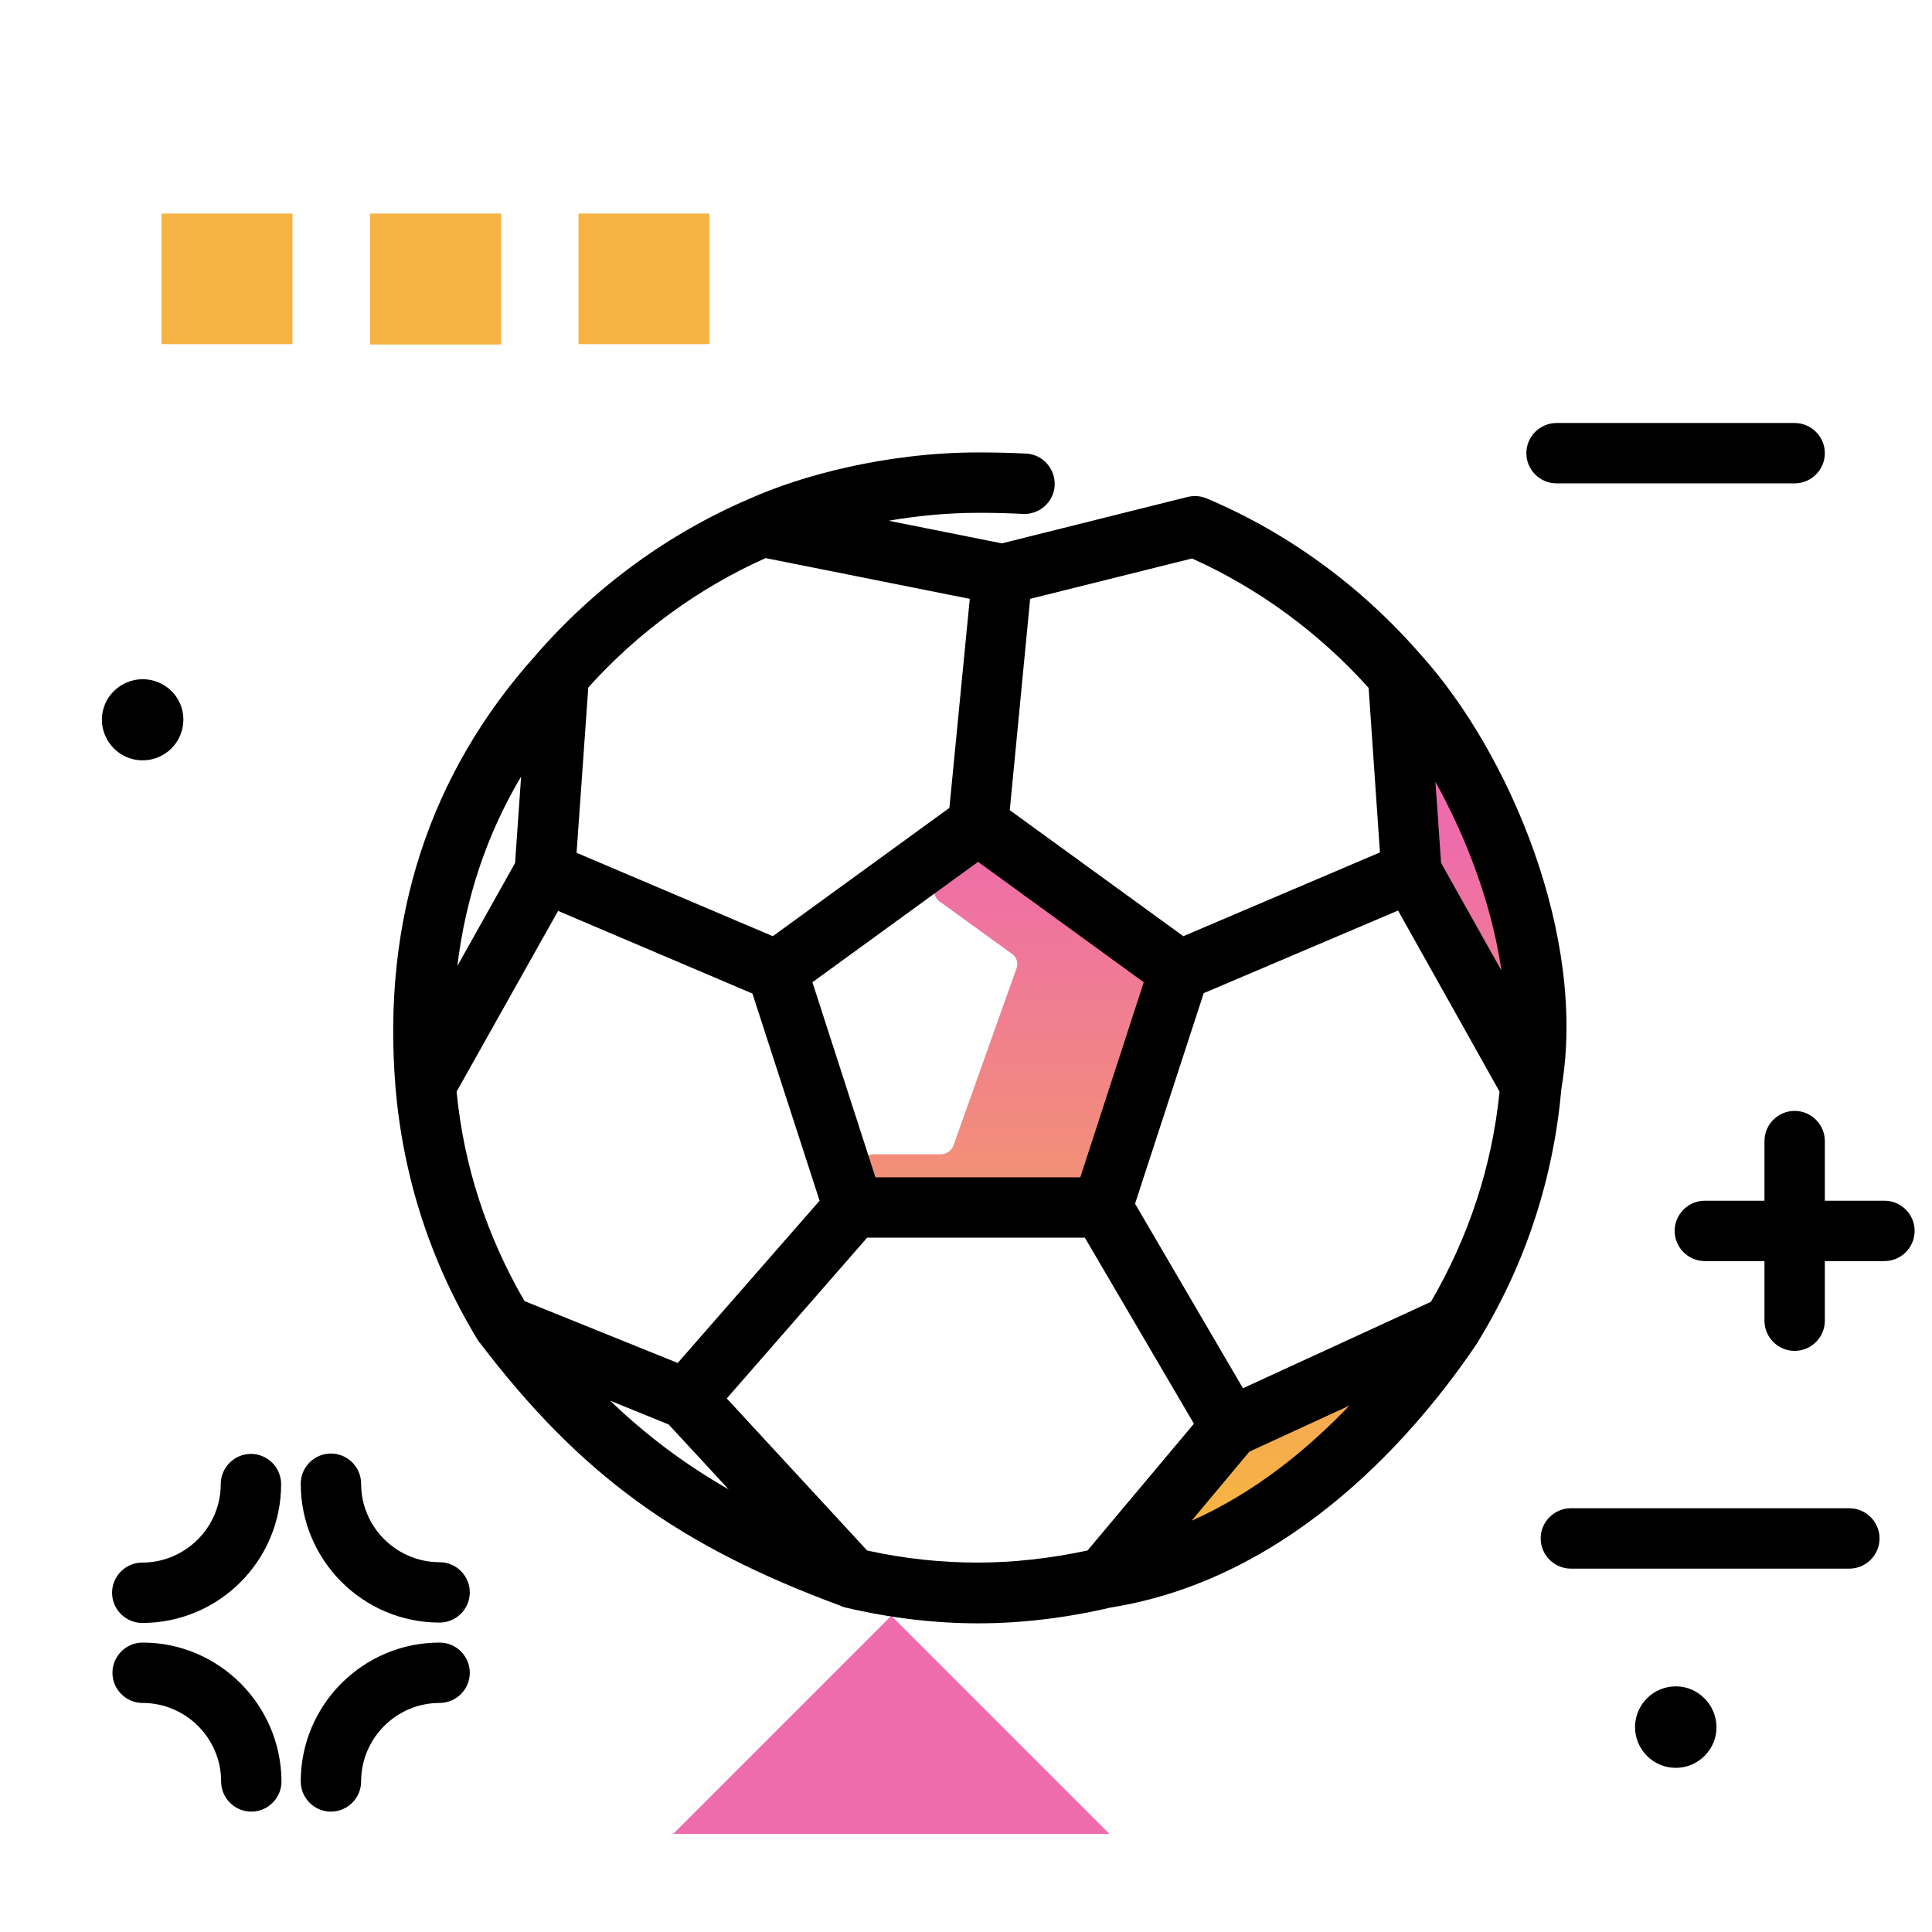 <svg version="1.1" id="Layer_1" xmlns="http://www.w3.org/2000/svg" xmlns:xlink="http://www.w3.org/1999/xlink" x="0px" y="0px" viewBox="0 0 512 512" enable-background="new 0 0 512 512" xml:space="preserve">
<linearGradient id="SVGID_1_" gradientUnits="userSpaceOnUse" x1="316.853" y1="398.208" x2="316.853" y2="221.088" class="gradient-element">
	<stop offset="0" class="primary-color-gradient" style="stop-color: #F6B343"></stop>
	<stop offset="1" class="secondary-color-gradient" style="stop-color: #EE6BAC"></stop>
</linearGradient>
<path fill="url(#SVGID_1_)" d="M305.6,263.5l-16.7,46.9c-0.5,1.4-1.8,2.4-3.3,2.4h-54.1c-1.5,0-2.8-1-3.3-2.4
	c-0.7-2.2,0.9-4.5,3.3-4.5h17.9c1.5,0,2.8-1,3.3-2.4l16.7-46.9c0.5-1.4,0-3-1.2-3.8L249,238.9c-1.9-1.4-1.9-4.2,0-5.6l7.5-5.5
	c1.2-0.9,2.8-0.9,4,0l43.7,31.8C305.5,260.5,306,262.1,305.6,263.5z M393.3,215.1c-9.1-17.1-19.3-16.7-19.3-16.7s5.3,26.7,10.8,44.3
	s20.8,32.8,20.8,32.8S402.4,232.2,393.3,215.1z M306.7,407.7c0,0,42.7-1.8,52.4-37L329,381.2L306.7,407.7z"></path>
<g>
	<path fill="#EE6BAC" class="secondary-color" d="M178.4,486l57.8-57.8L294,486H178.4z"></path>
	<path fill="#F6B343" class="primary-color" d="M77.5,91.2H42.8V56.6h34.7V91.2z M132.8,56.6H98.1v34.7h34.7V56.6z"></path>
	<path fill="#F6B343" class="primary-color" d="M188,91.2h-34.7V56.6H188V91.2z"></path>
</g>
<path fill="#000000" d="M74.5,393.3c0,20.3-16.5,36.8-36.8,36.8c-4.4,0-8-3.6-8-8s3.6-8,8-8c11.4,0,20.8-9.3,20.8-20.8
	c0-4.4,3.6-8,8-8S74.5,388.9,74.5,393.3z M116.5,414c-11.4,0-20.8-9.3-20.8-20.8c0-4.4-3.6-8-8-8s-8,3.6-8,8
	c0,20.3,16.5,36.8,36.8,36.8c4.4,0,8-3.6,8-8S120.9,414,116.5,414z M116.5,435.3c-20.3,0-36.8,16.5-36.8,36.8c0,4.4,3.6,8,8,8
	s8-3.6,8-8c0-11.4,9.3-20.8,20.8-20.8c4.4,0,8-3.6,8-8S120.9,435.3,116.5,435.3z M37.8,435.3c-4.4,0-8,3.6-8,8s3.6,8,8,8
	c11.4,0,20.8,9.3,20.8,20.8c0,4.4,3.6,8,8,8s8-3.6,8-8C74.5,451.8,58,435.3,37.8,435.3z M37.8,201.5c5.9,0,10.8-4.8,10.8-10.8
	S43.7,180,37.8,180S27,184.8,27,190.7S31.8,201.5,37.8,201.5z M490.1,399.7h-73.8c-4.4,0-8,3.6-8,8s3.6,8,8,8h73.8c4.4,0,8-3.6,8-8
	S494.5,399.7,490.1,399.7z M499.4,318.2h-15.8v-15.8c0-4.4-3.6-8-8-8s-8,3.6-8,8v15.8h-15.8c-4.4,0-8,3.6-8,8s3.6,8,8,8h15.8V350
	c0,4.4,3.6,8,8,8s8-3.6,8-8v-15.8h15.8c4.4,0,8-3.6,8-8S503.8,318.2,499.4,318.2z M475.6,128.1c4.4,0,8-3.6,8-8s-3.6-8-8-8h-63.1
	c-4.4,0-8,3.6-8,8s3.6,8,8,8H475.6z M444.1,446.9c-5.9,0-10.8,4.8-10.8,10.8c0,5.9,4.8,10.8,10.8,10.8c5.9,0,10.8-4.8,10.8-10.8
	C454.8,451.7,450,446.9,444.1,446.9z"></path>
<path d="M259.2,430.2c-11.5,0-23.3-1.4-35.2-4.2c-0.3-0.1-0.6-0.2-1-0.3c0,0-0.1,0-0.1-0.1c-43.1-15.9-69.1-34.8-95.7-69.7
	c0,0-0.1-0.1-0.1-0.1c-0.2-0.2-0.3-0.4-0.5-0.7c-12.5-20.6-19.8-43.2-21.8-67.1c0,0,0,0,0,0v0c0,0,0,0,0,0
	c-3.6-44.5,9-83,37.2-114.4c15.6-18,35.2-32.3,56.8-41.5c13.1-5.9,35.9-12.2,60.4-12.2c4.6,0,8.7,0.1,12.7,0.3
	c4.4,0.2,7.8,4,7.6,8.4c-0.2,4.4-4,7.8-8.4,7.6c-3.6-0.2-7.5-0.3-11.8-0.3c-8.2,0-16.3,0.8-23.8,2.1l30,6l49.2-12.3
	c1.7-0.4,3.5-0.3,5.1,0.4c21.6,9.1,41.2,23.5,56.8,41.5c23.2,25.7,44.1,74.5,37.2,114.8c-2.1,23.8-9.4,46.3-21.9,66.8
	c-0.1,0.1-0.1,0.2-0.2,0.4c-15.4,23-48.5,62.6-97.3,70.4C282.4,428.8,270.6,430.2,259.2,430.2z M229.8,410.9
	c10,2.2,19.8,3.2,29.3,3.2c9.5,0,19.2-1.1,29.1-3.2l28.2-33.6L287.5,328h-57.7l-37.2,42.6L229.8,410.9z M331.1,384.7L315.8,403
	c16.7-7.4,30.7-18.9,41.8-30.5L331.1,384.7z M161.7,371.2c9.6,9.2,19.7,16.8,31.4,23.5l-15.9-17.2L161.7,371.2z M300.8,319
	l28.6,48.9l49.8-22.9c10.1-17.3,16.2-36,18.2-55.7l-26.9-48L319,263.2L300.8,319z M139,344.8l40.6,16.4l37.6-43l-17.8-54.9
	l-51.5-21.9l-26.9,47.9C122.9,308.9,129,327.6,139,344.8z M232,312h54.3l16.8-51.7l-43.9-31.9l-43.9,31.9L232,312z M381.9,228.7
	l16,28.5c-2.6-17.9-9.5-35.6-17.5-50L381.9,228.7z M138.1,205.8c-9.1,15.3-14.7,32.1-16.9,50.2l15.3-27.3L138.1,205.8z M267.6,214.7
	l46,33.4l52.1-22.2l-3-43.6c-13.1-14.6-29.2-26.4-46.8-34.3L273,158.7L267.6,214.7z M152.8,226l52,22.1l46.8-34l5.4-55.4l-54.1-10.8
	c-17.7,7.9-33.9,19.7-47,34.3L152.8,226z"></path>
</svg>